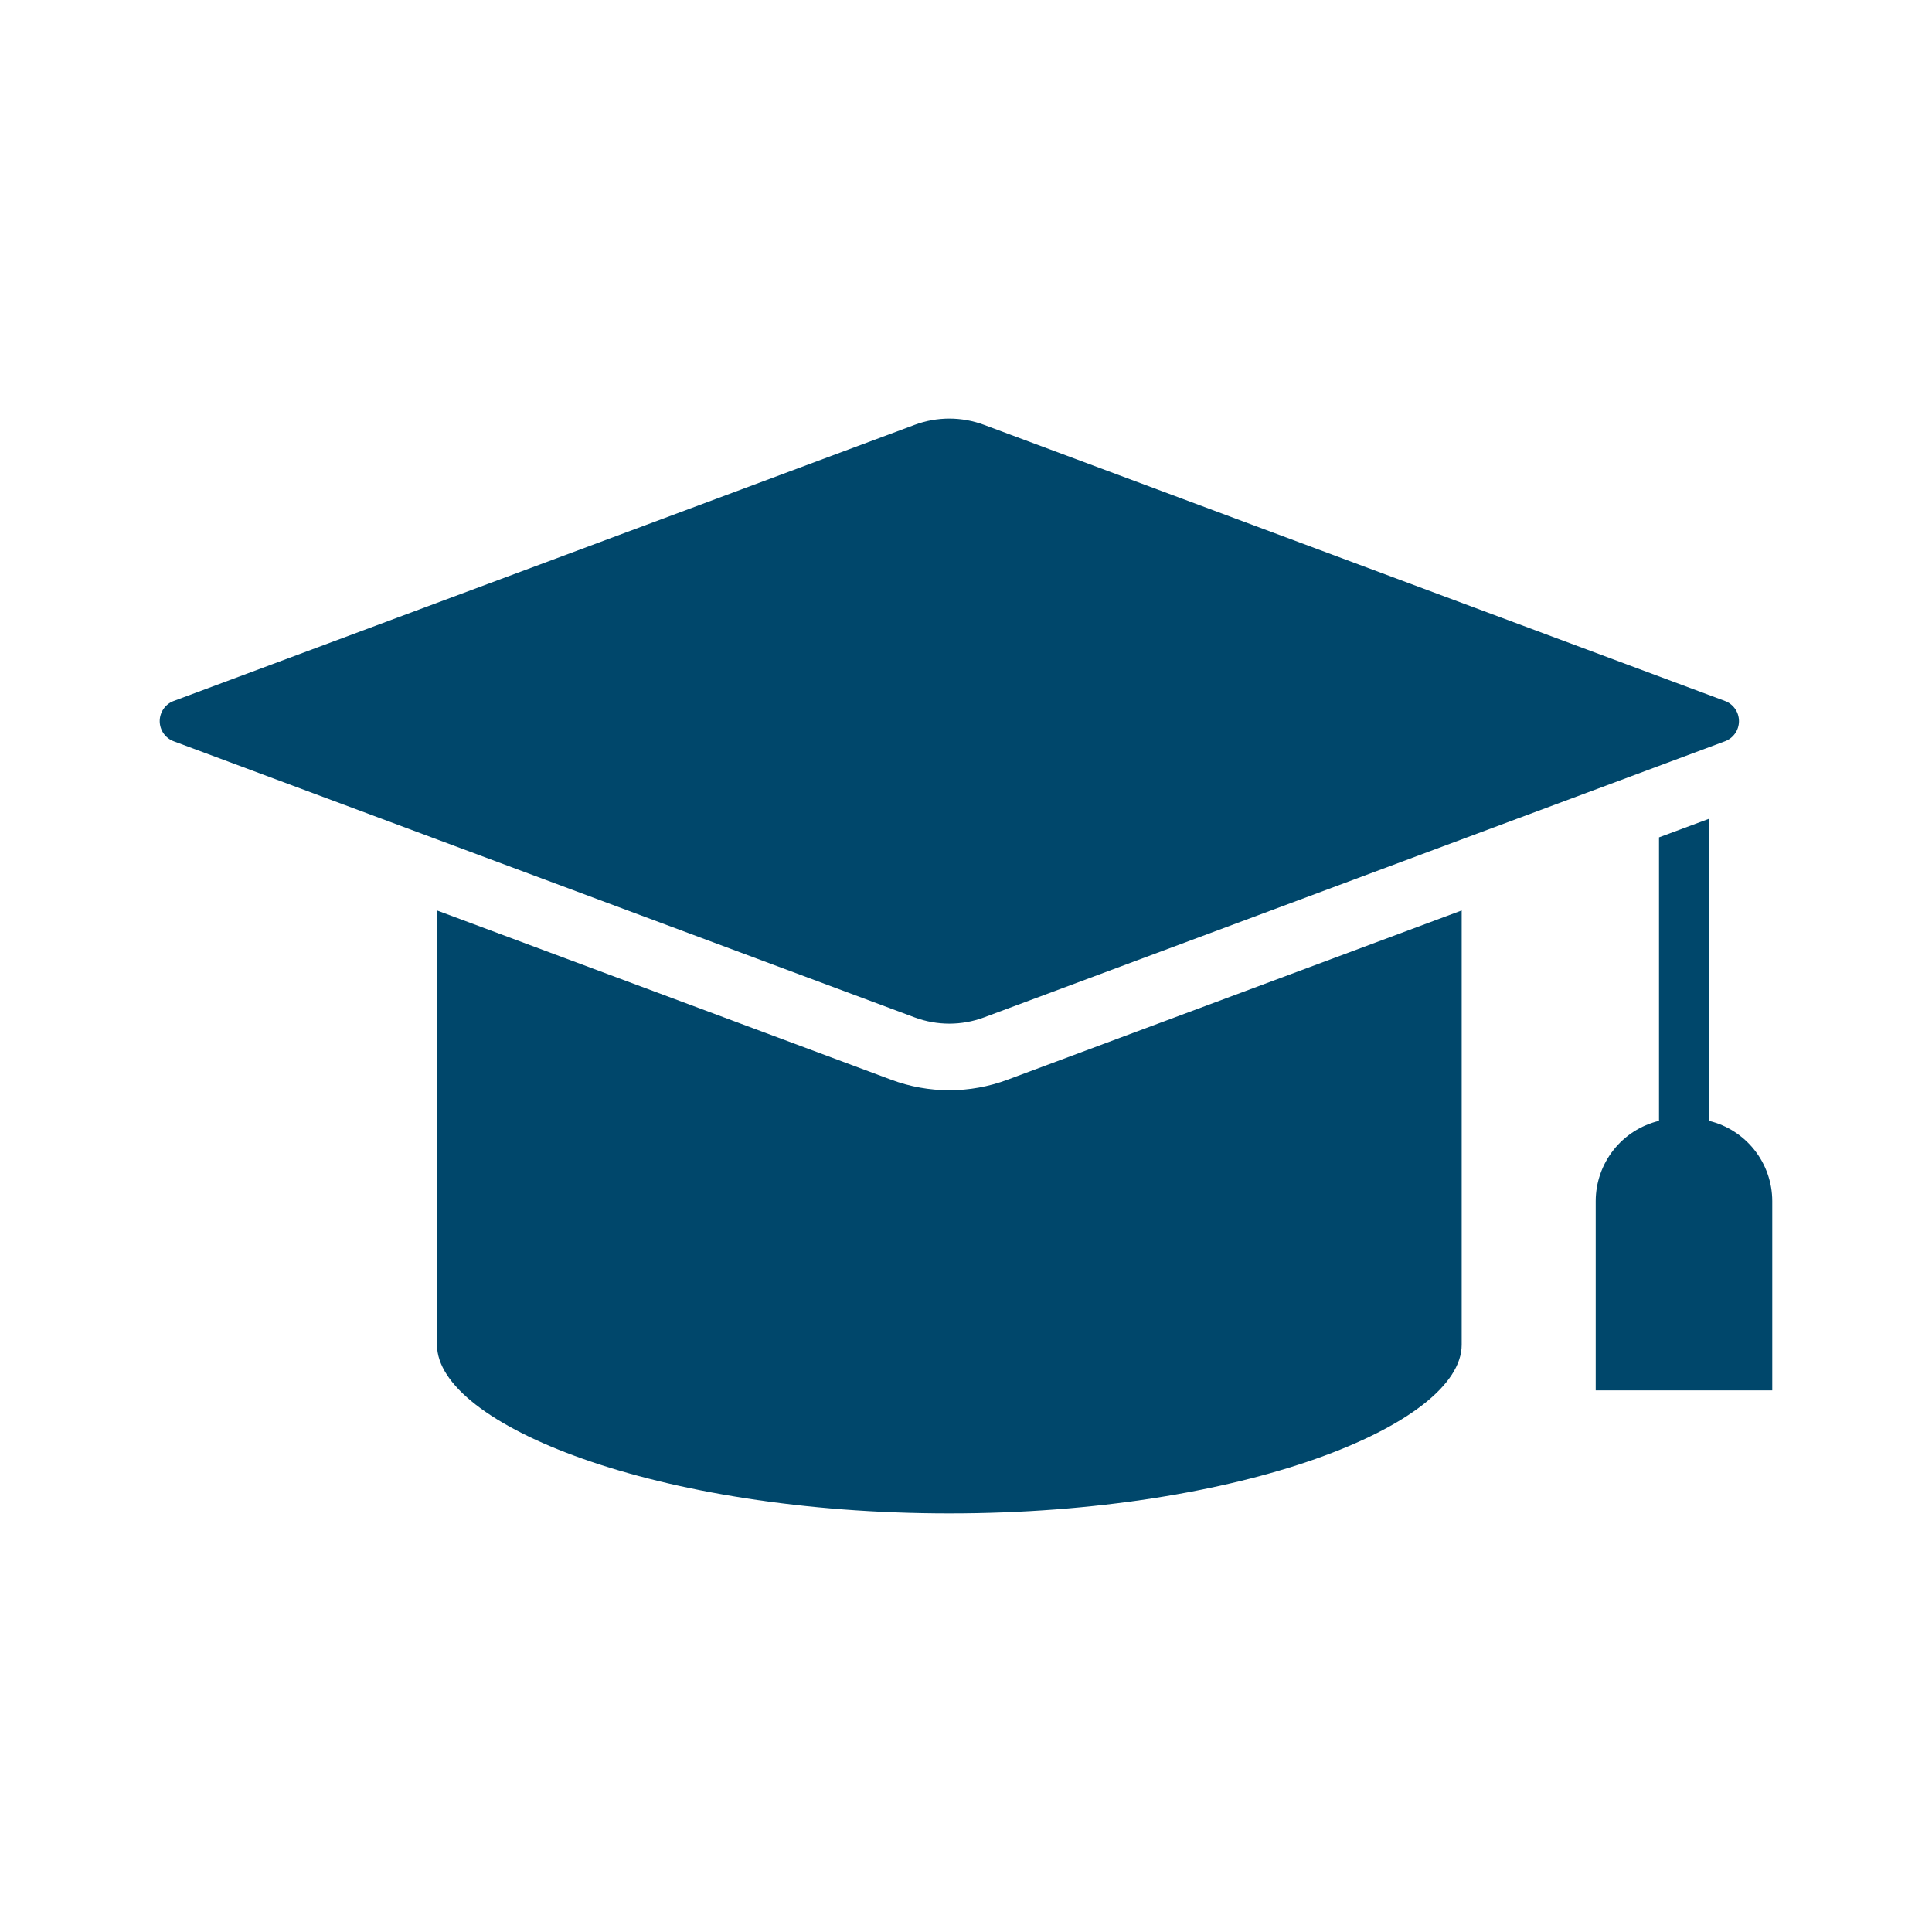 <svg width="60" height="60" viewBox="0 0 60 60" fill="none" xmlns="http://www.w3.org/2000/svg">
<g clip-path="url(#clip0_622_3463)">
<path d="M30.56 31.596L53.57 23.021C53.698 22.974 53.808 22.888 53.886 22.776C53.964 22.664 54.005 22.531 54.005 22.395C54.005 22.259 53.964 22.126 53.886 22.014C53.808 21.902 53.698 21.816 53.57 21.769L30.56 13.194C29.865 12.935 29.1 12.935 28.405 13.194L5.395 21.769C5.267 21.816 5.157 21.902 5.079 22.014C5.002 22.126 4.96 22.259 4.96 22.395C4.96 22.531 5.002 22.664 5.079 22.776C5.157 22.888 5.267 22.974 5.395 23.021L28.405 31.596C29.1 31.855 29.865 31.855 30.56 31.596ZM29.483 33.858C28.868 33.858 28.259 33.748 27.683 33.534L13.571 28.275V41.763C13.571 44.235 20.375 47 29.483 47C38.59 47 45.394 44.235 45.394 41.763V28.275L31.282 33.534C30.706 33.748 30.097 33.858 29.483 33.858ZM53.073 34.809V25.429L51.522 26.005V34.809C50.962 34.944 50.464 35.263 50.108 35.715C49.751 36.167 49.557 36.726 49.556 37.301V43.179H55.039V37.301C55.038 36.726 54.844 36.167 54.487 35.715C54.131 35.263 53.633 34.944 53.073 34.809Z" fill="#00476B"/>
</g>
<defs>
<clipPath id="clip0_622_3463">
<rect width="50.079" height="34" fill="white" transform="translate(4.96 13)"/>
</clipPath>
</defs>
</svg>
